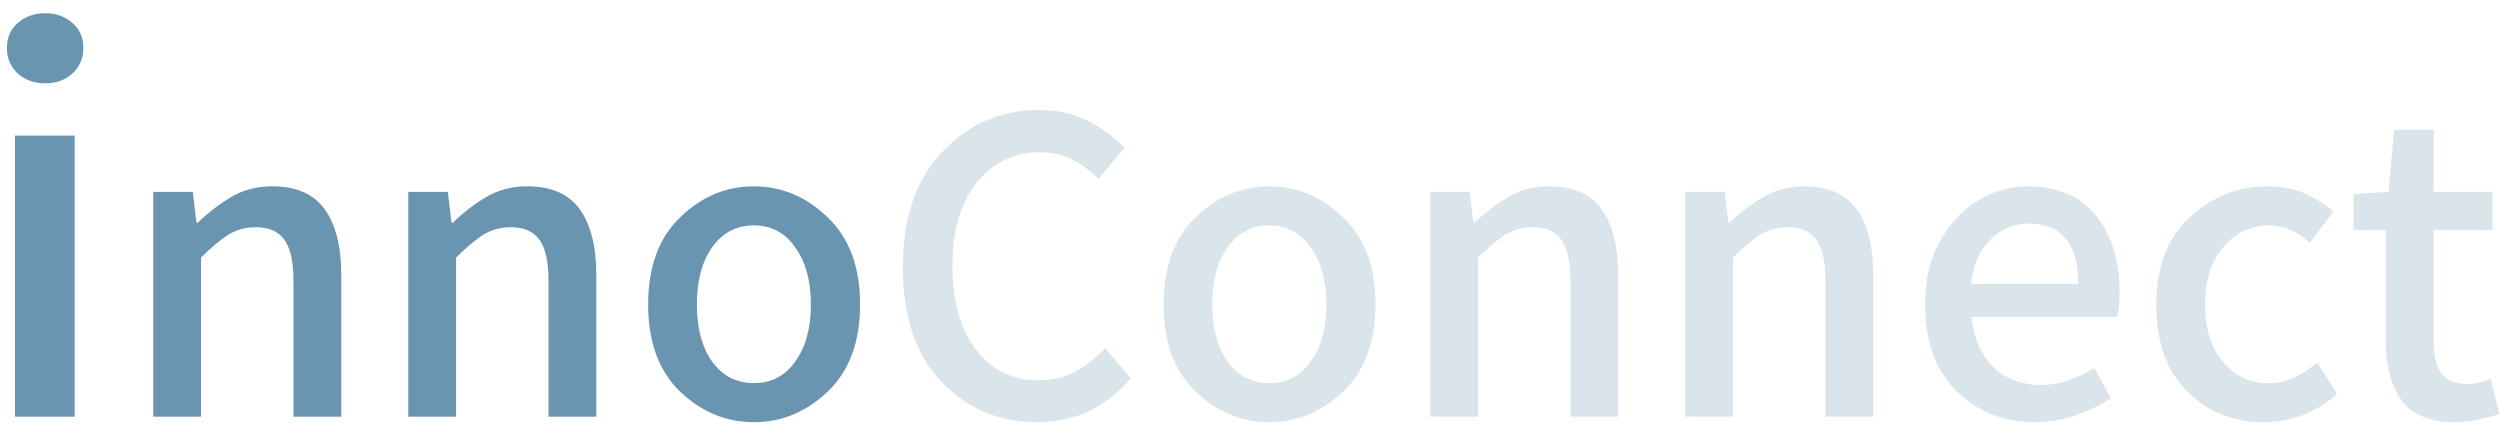 <svg width="174" height="30" viewBox="0 0 174 30" fill="none" xmlns="http://www.w3.org/2000/svg">
<g id="innoConnect 1" clip-path="url(#clip0_1315_5834)">
<path id="Vector" d="M3.16 5.8C2.387 5.8 1.747 5.573 1.24 5.12C0.733 4.64 0.48 4.053 0.48 3.36C0.48 2.613 0.733 2.027 1.24 1.6C1.747 1.147 2.387 0.92 3.16 0.92C3.907 0.92 4.533 1.147 5.04 1.6C5.547 2.027 5.8 2.613 5.8 3.36C5.8 4.053 5.547 4.64 5.04 5.12C4.533 5.573 3.907 5.8 3.16 5.8ZM1.04 29V9.44H5.2V29H1.04ZM10.666 29V13.352H13.418L13.674 15.496H13.77C14.496 14.792 15.274 14.195 16.106 13.704C16.938 13.213 17.888 12.968 18.954 12.968C20.618 12.968 21.834 13.501 22.602 14.568C23.37 15.635 23.754 17.16 23.754 19.144V29H20.426V19.56C20.426 18.216 20.213 17.256 19.786 16.68C19.381 16.104 18.72 15.816 17.802 15.816C17.077 15.816 16.426 15.997 15.85 16.36C15.296 16.723 14.677 17.245 13.994 17.928V29H10.666ZM28.416 29V13.352H31.168L31.424 15.496H31.52C32.246 14.792 33.024 14.195 33.856 13.704C34.688 13.213 35.638 12.968 36.704 12.968C38.368 12.968 39.584 13.501 40.352 14.568C41.12 15.635 41.504 17.16 41.504 19.144V29H38.176V19.56C38.176 18.216 37.963 17.256 37.536 16.68C37.131 16.104 36.47 15.816 35.552 15.816C34.827 15.816 34.176 15.997 33.6 16.36C33.046 16.723 32.427 17.245 31.744 17.928V29H28.416ZM52.47 29.384C50.529 29.384 48.812 28.669 47.318 27.24C45.846 25.811 45.11 23.795 45.11 21.192C45.11 18.589 45.846 16.573 47.318 15.144C48.812 13.693 50.529 12.968 52.47 12.968C54.412 12.968 56.129 13.693 57.622 15.144C59.116 16.573 59.862 18.589 59.862 21.192C59.862 23.795 59.116 25.811 57.622 27.24C56.129 28.669 54.412 29.384 52.47 29.384ZM52.47 26.664C53.686 26.664 54.646 26.163 55.35 25.16C56.076 24.157 56.438 22.835 56.438 21.192C56.438 19.549 56.076 18.227 55.35 17.224C54.646 16.2 53.686 15.688 52.47 15.688C51.254 15.688 50.284 16.2 49.558 17.224C48.854 18.227 48.502 19.549 48.502 21.192C48.502 22.835 48.854 24.157 49.558 25.16C50.284 26.163 51.254 26.664 52.47 26.664Z" fill="#6A95B1"/>
<path id="Vector_2" d="M72.178 29.384C69.533 29.384 67.314 28.445 65.522 26.568C63.73 24.691 62.834 22.024 62.834 18.568C62.834 15.155 63.752 12.488 65.586 10.568C67.421 8.626 69.661 7.656 72.306 7.656C73.629 7.656 74.792 7.922 75.794 8.456C76.797 8.989 77.618 9.597 78.258 10.28L76.466 12.456C75.912 11.901 75.304 11.453 74.642 11.112C73.981 10.771 73.234 10.6 72.402 10.6C70.589 10.6 69.117 11.304 67.986 12.712C66.856 14.12 66.29 16.04 66.29 18.472C66.29 20.947 66.834 22.898 67.922 24.328C69.01 25.757 70.472 26.472 72.306 26.472C73.245 26.472 74.088 26.269 74.834 25.864C75.602 25.459 76.296 24.915 76.914 24.232L78.706 26.344C77.853 27.325 76.882 28.082 75.794 28.616C74.728 29.128 73.522 29.384 72.178 29.384ZM88.345 29.384C86.404 29.384 84.687 28.669 83.193 27.24C81.721 25.811 80.985 23.794 80.985 21.192C80.985 18.589 81.721 16.573 83.193 15.144C84.687 13.693 86.404 12.968 88.345 12.968C90.287 12.968 92.004 13.693 93.497 15.144C94.991 16.573 95.737 18.589 95.737 21.192C95.737 23.794 94.991 25.811 93.497 27.24C92.004 28.669 90.287 29.384 88.345 29.384ZM88.345 26.664C89.561 26.664 90.521 26.163 91.225 25.16C91.951 24.157 92.313 22.834 92.313 21.192C92.313 19.549 91.951 18.227 91.225 17.224C90.521 16.2 89.561 15.688 88.345 15.688C87.129 15.688 86.159 16.2 85.433 17.224C84.729 18.227 84.377 19.549 84.377 21.192C84.377 22.834 84.729 24.157 85.433 25.16C86.159 26.163 87.129 26.664 88.345 26.664ZM99.541 29V13.352H102.293L102.549 15.496H102.645C103.371 14.792 104.149 14.194 104.981 13.704C105.813 13.213 106.763 12.968 107.829 12.968C109.493 12.968 110.709 13.501 111.477 14.568C112.245 15.634 112.629 17.16 112.629 19.144V29H109.301V19.56C109.301 18.216 109.088 17.256 108.661 16.68C108.256 16.104 107.595 15.816 106.677 15.816C105.952 15.816 105.301 15.997 104.725 16.36C104.171 16.723 103.552 17.245 102.869 17.928V29H99.541ZM117.291 29V13.352H120.043L120.299 15.496H120.395C121.121 14.792 121.899 14.194 122.731 13.704C123.563 13.213 124.513 12.968 125.579 12.968C127.243 12.968 128.459 13.501 129.227 14.568C129.995 15.634 130.379 17.16 130.379 19.144V29H127.051V19.56C127.051 18.216 126.838 17.256 126.411 16.68C126.006 16.104 125.345 15.816 124.427 15.816C123.702 15.816 123.051 15.997 122.475 16.36C121.921 16.723 121.302 17.245 120.619 17.928V29H117.291ZM141.601 29.384C139.468 29.384 137.665 28.669 136.193 27.24C134.721 25.789 133.985 23.773 133.985 21.192C133.985 19.485 134.327 18.024 135.009 16.808C135.692 15.57 136.577 14.621 137.665 13.96C138.753 13.299 139.905 12.968 141.121 12.968C143.212 12.968 144.801 13.65 145.889 15.016C146.977 16.36 147.521 18.141 147.521 20.36C147.521 21.064 147.468 21.629 147.361 22.056H137.217C137.367 23.528 137.868 24.691 138.721 25.544C139.596 26.376 140.705 26.792 142.049 26.792C142.732 26.792 143.372 26.685 143.969 26.472C144.588 26.259 145.185 25.971 145.761 25.608L146.913 27.72C146.188 28.189 145.377 28.584 144.481 28.904C143.585 29.224 142.625 29.384 141.601 29.384ZM137.185 19.752H144.641C144.641 16.957 143.489 15.56 141.185 15.56C140.204 15.56 139.329 15.922 138.561 16.648C137.793 17.373 137.335 18.408 137.185 19.752ZM157.535 29.384C155.423 29.384 153.652 28.669 152.223 27.24C150.794 25.811 150.079 23.794 150.079 21.192C150.079 18.589 150.847 16.573 152.383 15.144C153.94 13.693 155.754 12.968 157.823 12.968C158.826 12.968 159.7 13.139 160.447 13.48C161.194 13.821 161.844 14.237 162.399 14.728L160.767 16.904C159.85 16.093 158.922 15.688 157.983 15.688C156.66 15.688 155.572 16.2 154.719 17.224C153.887 18.227 153.471 19.549 153.471 21.192C153.471 22.834 153.876 24.157 154.687 25.16C155.519 26.163 156.586 26.664 157.887 26.664C158.527 26.664 159.135 26.525 159.711 26.248C160.287 25.971 160.81 25.629 161.279 25.224L162.655 27.432C161.162 28.733 159.455 29.384 157.535 29.384ZM170.853 29.384C169.104 29.384 167.867 28.872 167.141 27.848C166.416 26.824 166.053 25.501 166.053 23.88V16.008H163.813V13.512L166.245 13.352L166.629 9.032H169.381V13.352H173.477V16.008H169.381V23.88C169.381 25.779 170.149 26.728 171.685 26.728C171.963 26.728 172.251 26.696 172.549 26.632C172.869 26.547 173.136 26.451 173.349 26.344L173.957 28.808C173.531 28.957 173.051 29.085 172.517 29.192C171.984 29.32 171.429 29.384 170.853 29.384Z" fill="#DAE5EB"/>
</g>
<defs>
<clipPath id="clip0_1315_5834">
<rect width="174" height="30" fill="white"/>
</clipPath>
</defs>
</svg>
